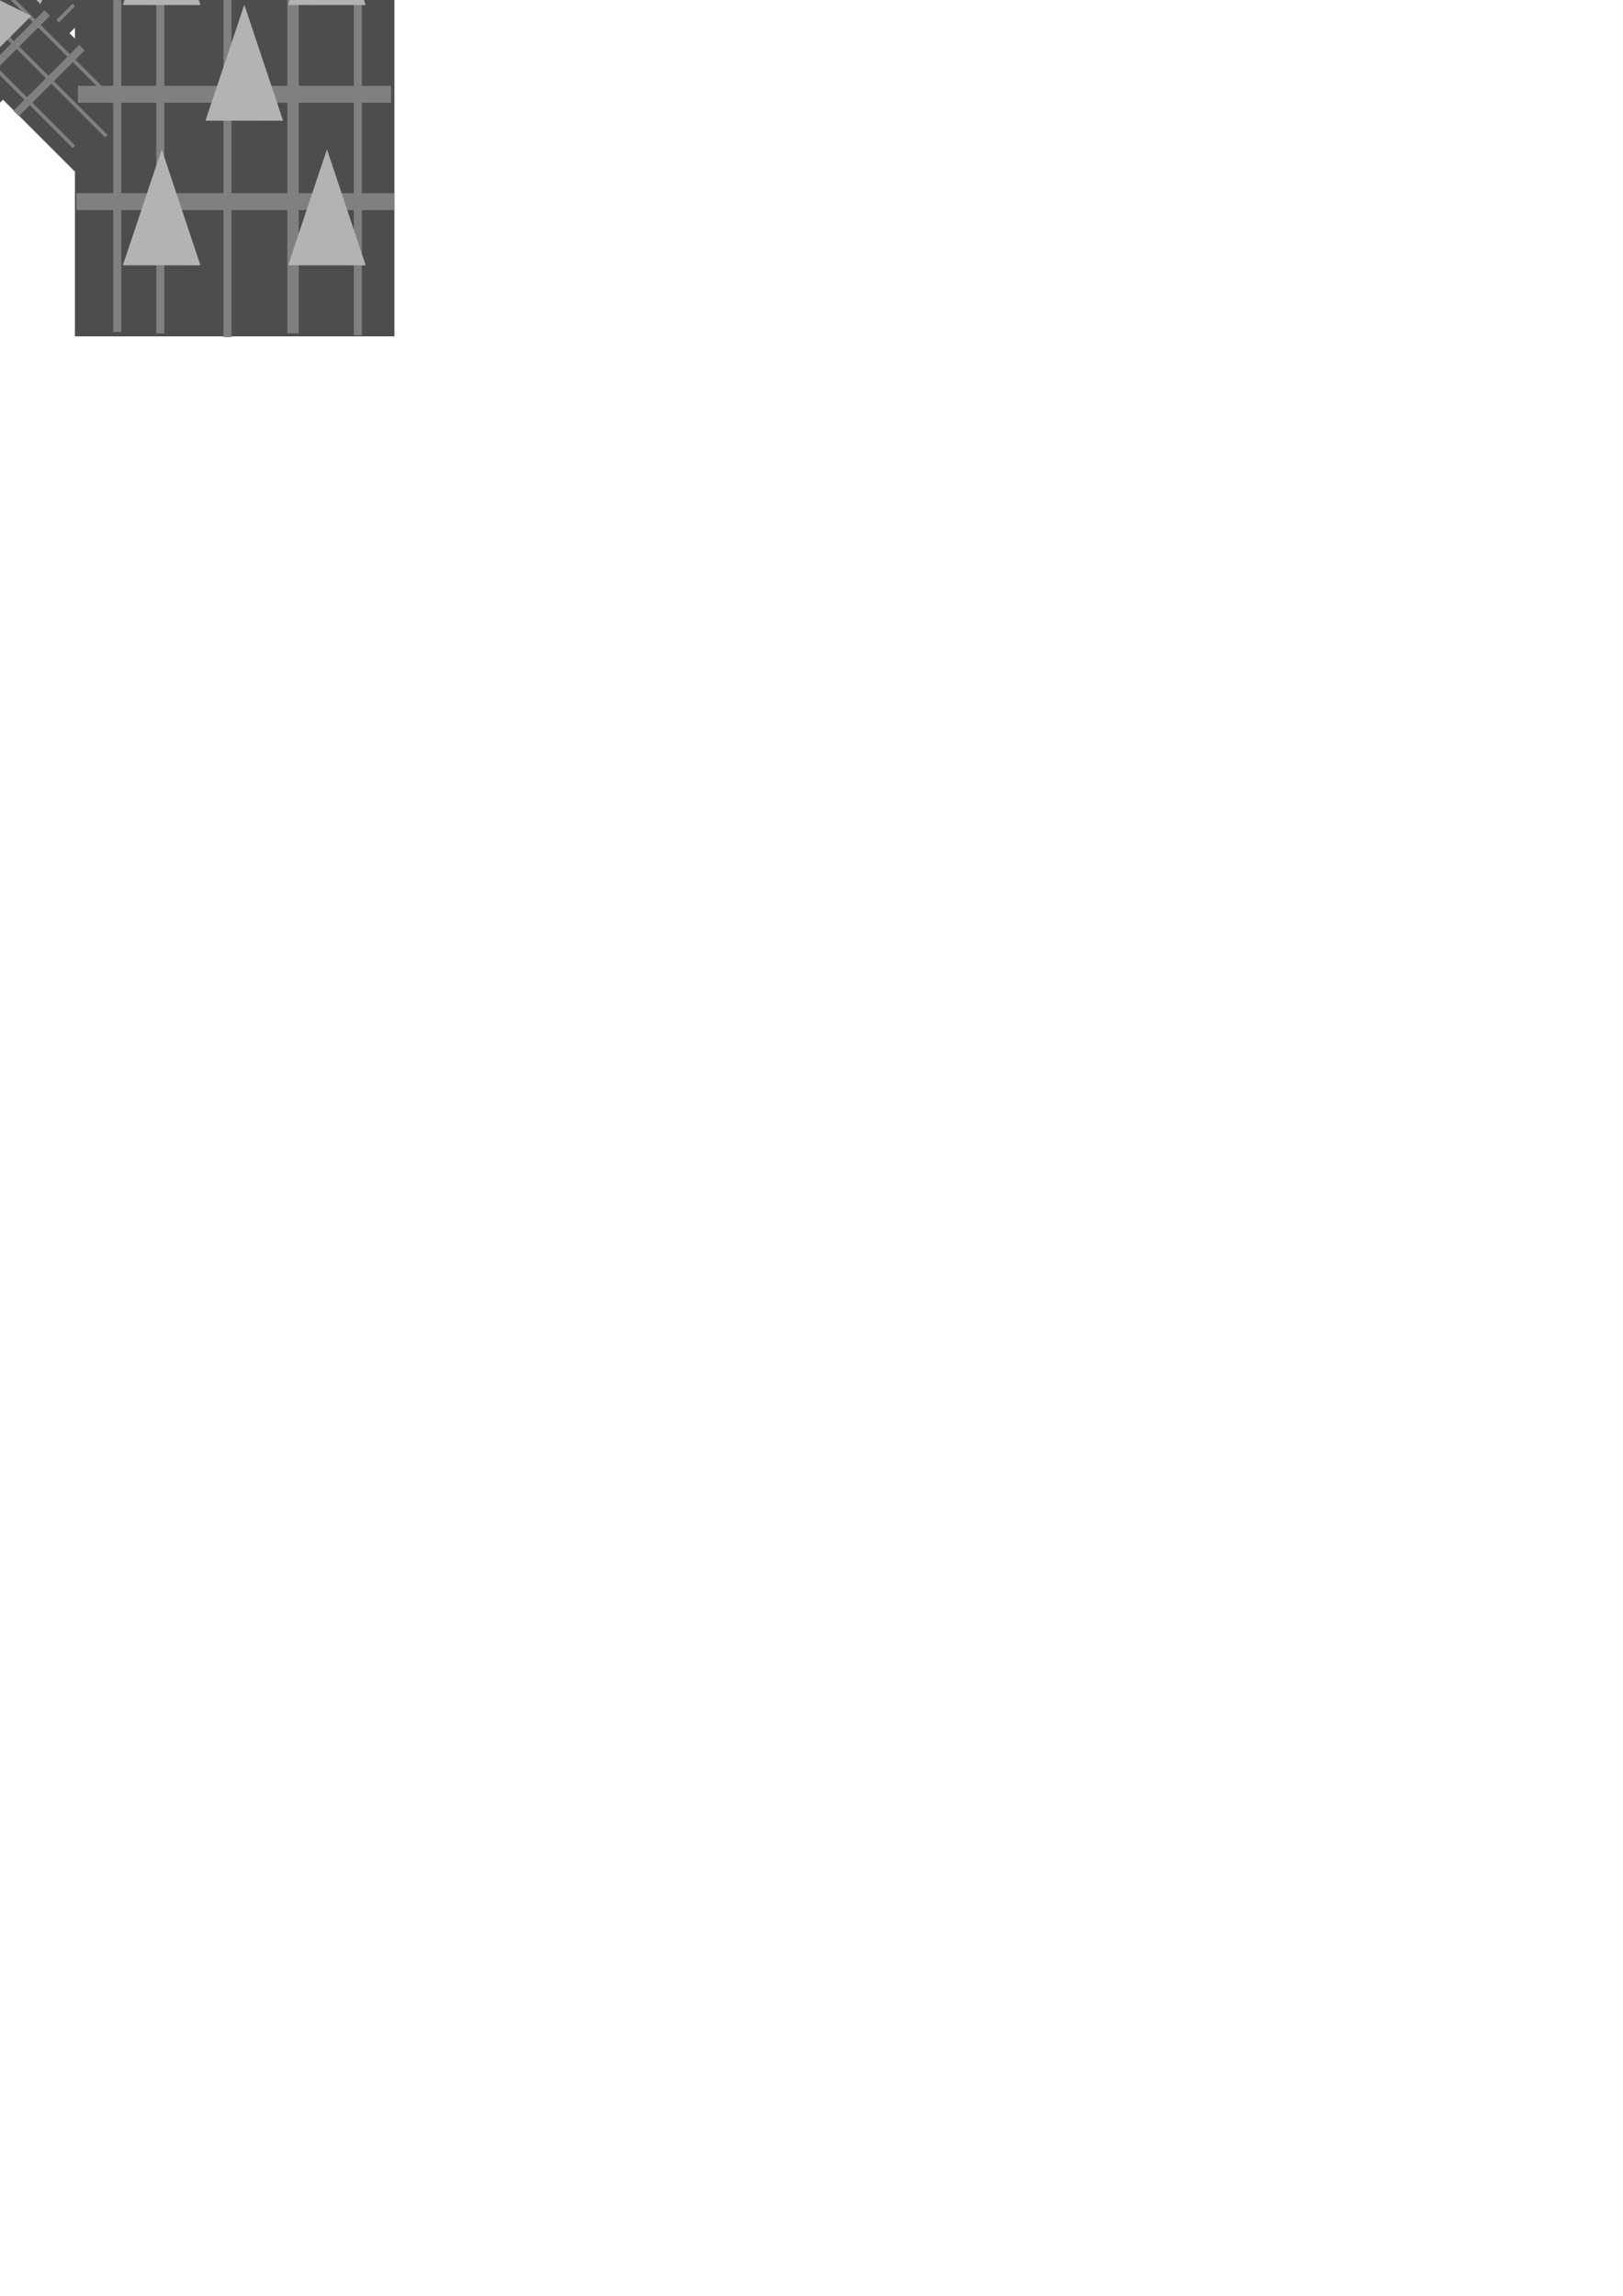 <?xml version="1.0" encoding="UTF-8" standalone="no"?>
<!-- Created with Inkscape (http://www.inkscape.org/) -->

<svg
   xmlns:dc="http://purl.org/dc/elements/1.1/"
   xmlns:cc="http://creativecommons.org/ns#"
   xmlns:rdf="http://www.w3.org/1999/02/22-rdf-syntax-ns#"
   xmlns:svg="http://www.w3.org/2000/svg"
   xmlns="http://www.w3.org/2000/svg"
   xmlns:sodipodi="http://sodipodi.sourceforge.net/DTD/sodipodi-0.dtd"
   xmlns:inkscape="http://www.inkscape.org/namespaces/inkscape"
   width="210mm"
   height="297mm"
   viewBox="0 0 744.094 1052.362"
   id="svg4300"
   version="1.1"
   inkscape:version="0.92.2 (5c3e80d, 2017-08-06)"
   sodipodi:docname="mordekaiser gauntlet.svg">
  <defs
     id="defs4302" />
  <sodipodi:namedview
     id="base"
     pagecolor="#ffffff"
     bordercolor="#666666"
     borderopacity="1.0"
     inkscape:pageopacity="0.0"
     inkscape:pageshadow="2"
     inkscape:zoom="0.98994949"
     inkscape:cx="-15.497792"
     inkscape:cy="1166.7449"
     inkscape:document-units="px"
     inkscape:current-layer="layer1"
     showgrid="false"
     inkscape:window-width="1366"
     inkscape:window-height="705"
     inkscape:window-x="-8"
     inkscape:window-y="-8"
     inkscape:window-maximized="1"
     inkscape:snap-global="false" />
  <g
     inkscape:label="Layer 1"
     inkscape:groupmode="layer"
     id="layer1">
    <rect
       style="opacity:1;fill:#4d4d4d;fill-opacity:1;stroke:none;stroke-width:0;stroke-linecap:round;stroke-miterlimit:4;stroke-dasharray:none;stroke-dashoffset:0;stroke-opacity:1"
       id="rect3345"
       width="30.038"
       height="125.1"
       x="-65.455"
       y="-156.604" />
    <rect
       y="-131.264"
       x="-177.749"
       height="103.335"
       width="30.038"
       id="rect3388"
       style="opacity:1;fill:#4d4d4d;fill-opacity:1;stroke:none;stroke-width:0;stroke-linecap:round;stroke-miterlimit:4;stroke-dasharray:none;stroke-dashoffset:0;stroke-opacity:1" />
    <rect
       style="opacity:1;fill:#4d4d4d;fill-opacity:1;stroke:none;stroke-width:0;stroke-linecap:round;stroke-miterlimit:4;stroke-dasharray:none;stroke-dashoffset:0;stroke-opacity:1"
       id="rect3404"
       width="30.038"
       height="116.55"
       x="-139.669"
       y="-152.295" />
    <rect
       y="-154.631"
       x="-104.15"
       height="123.546"
       width="30.038"
       id="rect3420"
       style="opacity:1;fill:#4d4d4d;fill-opacity:1;stroke:none;stroke-width:0;stroke-linecap:round;stroke-miterlimit:4;stroke-dasharray:none;stroke-dashoffset:0;stroke-opacity:1" />
    <rect
       y="-25.572"
       x="-9.847"
       height="103.335"
       width="43.124"
       id="rect3447"
       style="opacity:1;fill:#4d4d4d;fill-opacity:1;stroke:none;stroke-width:0;stroke-linecap:round;stroke-miterlimit:4;stroke-dasharray:none;stroke-dashoffset:0;stroke-opacity:1"
       transform="rotate(45)" />
    <rect
       style="opacity:1;fill:#4d4d4d;fill-opacity:1;stroke:none;stroke-width:0;stroke-linecap:round;stroke-miterlimit:4;stroke-dasharray:none;stroke-dashoffset:0;stroke-opacity:1"
       id="rect3542"
       width="146.472"
       height="192.776"
       x="-178.103"
       y="-38.602" />
    <g
       id="g241"
       style="fill:#808080"
       transform="translate(4.735,10.417)">
      <rect
         style="opacity:1;fill:#808080;fill-opacity:1;stroke:none;stroke-width:0;stroke-linecap:round;stroke-miterlimit:4;stroke-dasharray:none;stroke-dashoffset:0;stroke-opacity:1"
         id="rect3346-2"
         width="1.166"
         height="111.34"
         x="-65.555"
         y="-163.309" />
      <rect
         y="-164.197"
         x="-55.84"
         height="120.969"
         width="1.166"
         id="rect3348-2"
         style="opacity:1;fill:#808080;fill-opacity:1;stroke:none;stroke-width:0;stroke-linecap:round;stroke-miterlimit:4;stroke-dasharray:none;stroke-dashoffset:0;stroke-opacity:1" />
      <rect
         style="opacity:1;fill:#808080;fill-opacity:1;stroke:none;stroke-width:0;stroke-linecap:round;stroke-miterlimit:4;stroke-dasharray:none;stroke-dashoffset:0;stroke-opacity:1"
         id="rect3350-2"
         width="1.166"
         height="111.34"
         x="-46.125"
         y="-163.076" />
      <rect
         transform="rotate(90)"
         style="opacity:1;fill:#808080;fill-opacity:1;stroke:none;stroke-width:0;stroke-linecap:round;stroke-miterlimit:4;stroke-dasharray:none;stroke-dashoffset:0;stroke-opacity:1"
         id="rect3354-9"
         width="4.274"
         height="29.452"
         x="-146.801"
         y="39.855" />
      <rect
         y="39.999"
         x="-116.882"
         height="29.708"
         width="4.274"
         id="rect3356-2"
         style="opacity:1;fill:#808080;fill-opacity:1;stroke:none;stroke-width:0;stroke-linecap:round;stroke-miterlimit:4;stroke-dasharray:none;stroke-dashoffset:0;stroke-opacity:1"
         transform="rotate(90)" />
      <rect
         transform="rotate(90)"
         style="opacity:1;fill:#808080;fill-opacity:1;stroke:none;stroke-width:0;stroke-linecap:round;stroke-miterlimit:4;stroke-dasharray:none;stroke-dashoffset:0;stroke-opacity:1"
         id="rect4162-4"
         width="4.274"
         height="29.708"
         x="-89.681"
         y="39.999" />
      <rect
         y="-138.615"
         x="-177.849"
         height="91.969"
         width="1.166"
         id="rect3390"
         style="opacity:1;fill:#808080;fill-opacity:1;stroke:none;stroke-width:0;stroke-linecap:round;stroke-miterlimit:4;stroke-dasharray:none;stroke-dashoffset:0;stroke-opacity:1" />
      <rect
         style="opacity:1;fill:#808080;fill-opacity:1;stroke:none;stroke-width:0;stroke-linecap:round;stroke-miterlimit:4;stroke-dasharray:none;stroke-dashoffset:0;stroke-opacity:1"
         id="rect3392"
         width="1.166"
         height="99.923"
         x="-168.134"
         y="-139.348" />
      <rect
         y="-138.422"
         x="-158.419"
         height="91.969"
         width="1.166"
         id="rect3394"
         style="opacity:1;fill:#808080;fill-opacity:1;stroke:none;stroke-width:0;stroke-linecap:round;stroke-miterlimit:4;stroke-dasharray:none;stroke-dashoffset:0;stroke-opacity:1" />
      <rect
         y="152.149"
         x="-124.979"
         height="29.452"
         width="3.531"
         id="rect3396"
         style="opacity:1;fill:#808080;fill-opacity:1;stroke:none;stroke-width:0;stroke-linecap:round;stroke-miterlimit:4;stroke-dasharray:none;stroke-dashoffset:0;stroke-opacity:1"
         transform="rotate(90)" />
      <rect
         transform="rotate(90)"
         style="opacity:1;fill:#808080;fill-opacity:1;stroke:none;stroke-width:0;stroke-linecap:round;stroke-miterlimit:4;stroke-dasharray:none;stroke-dashoffset:0;stroke-opacity:1"
         id="rect3398"
         width="3.531"
         height="29.708"
         x="-100.265"
         y="152.294" />
      <rect
         y="152.294"
         x="-77.797"
         height="29.708"
         width="3.531"
         id="rect3400"
         style="opacity:1;fill:#808080;fill-opacity:1;stroke:none;stroke-width:0;stroke-linecap:round;stroke-miterlimit:4;stroke-dasharray:none;stroke-dashoffset:0;stroke-opacity:1"
         transform="rotate(90)" />
      <rect
         style="opacity:1;fill:#808080;fill-opacity:1;stroke:none;stroke-width:0;stroke-linecap:round;stroke-miterlimit:4;stroke-dasharray:none;stroke-dashoffset:0;stroke-opacity:1"
         id="rect3406"
         width="1.166"
         height="103.73"
         x="-139.769"
         y="-159.254" />
      <rect
         y="-160.081"
         x="-130.054"
         height="112.701"
         width="1.166"
         id="rect3408"
         style="opacity:1;fill:#808080;fill-opacity:1;stroke:none;stroke-width:0;stroke-linecap:round;stroke-miterlimit:4;stroke-dasharray:none;stroke-dashoffset:0;stroke-opacity:1" />
      <rect
         style="opacity:1;fill:#808080;fill-opacity:1;stroke:none;stroke-width:0;stroke-linecap:round;stroke-miterlimit:4;stroke-dasharray:none;stroke-dashoffset:0;stroke-opacity:1"
         id="rect3410"
         width="1.166"
         height="103.73"
         x="-120.339"
         y="-159.037" />
      <rect
         transform="rotate(90)"
         style="opacity:1;fill:#808080;fill-opacity:1;stroke:none;stroke-width:0;stroke-linecap:round;stroke-miterlimit:4;stroke-dasharray:none;stroke-dashoffset:0;stroke-opacity:1"
         id="rect3412"
         width="3.982"
         height="29.452"
         x="-143.874"
         y="114.069" />
      <rect
         y="114.213"
         x="-116"
         height="29.708"
         width="3.982"
         id="rect3414"
         style="opacity:1;fill:#808080;fill-opacity:1;stroke:none;stroke-width:0;stroke-linecap:round;stroke-miterlimit:4;stroke-dasharray:none;stroke-dashoffset:0;stroke-opacity:1"
         transform="rotate(90)" />
      <rect
         transform="rotate(90)"
         style="opacity:1;fill:#808080;fill-opacity:1;stroke:none;stroke-width:0;stroke-linecap:round;stroke-miterlimit:4;stroke-dasharray:none;stroke-dashoffset:0;stroke-opacity:1"
         id="rect3416"
         width="3.982"
         height="29.708"
         x="-90.659"
         y="114.213" />
      <rect
         y="-161.382"
         x="-104.25"
         height="109.956"
         width="1.166"
         id="rect3422"
         style="opacity:1;fill:#808080;fill-opacity:1;stroke:none;stroke-width:0;stroke-linecap:round;stroke-miterlimit:4;stroke-dasharray:none;stroke-dashoffset:0;stroke-opacity:1" />
      <rect
         style="opacity:1;fill:#808080;fill-opacity:1;stroke:none;stroke-width:0;stroke-linecap:round;stroke-miterlimit:4;stroke-dasharray:none;stroke-dashoffset:0;stroke-opacity:1"
         id="rect3424"
         width="1.166"
         height="119.466"
         x="-94.535"
         y="-162.259" />
      <rect
         y="-161.152"
         x="-84.82"
         height="109.956"
         width="1.166"
         id="rect3426"
         style="opacity:1;fill:#808080;fill-opacity:1;stroke:none;stroke-width:0;stroke-linecap:round;stroke-miterlimit:4;stroke-dasharray:none;stroke-dashoffset:0;stroke-opacity:1" />
      <rect
         y="78.55"
         x="-145.079"
         height="29.452"
         width="4.221"
         id="rect3428"
         style="opacity:1;fill:#808080;fill-opacity:1;stroke:none;stroke-width:0;stroke-linecap:round;stroke-miterlimit:4;stroke-dasharray:none;stroke-dashoffset:0;stroke-opacity:1"
         transform="rotate(90)" />
      <rect
         transform="rotate(90)"
         style="opacity:1;fill:#808080;fill-opacity:1;stroke:none;stroke-width:0;stroke-linecap:round;stroke-miterlimit:4;stroke-dasharray:none;stroke-dashoffset:0;stroke-opacity:1"
         id="rect3430"
         width="4.221"
         height="29.708"
         x="-115.532"
         y="78.694" />
      <rect
         y="78.694"
         x="-88.669"
         height="29.708"
         width="4.221"
         id="rect3432"
         style="opacity:1;fill:#808080;fill-opacity:1;stroke:none;stroke-width:0;stroke-linecap:round;stroke-miterlimit:4;stroke-dasharray:none;stroke-dashoffset:0;stroke-opacity:1"
         transform="rotate(90)" />
      <rect
         transform="rotate(45)"
         y="-26.523"
         x="-13.907"
         height="91.969"
         width="1.674"
         id="rect3449"
         style="opacity:1;fill:#808080;fill-opacity:1;stroke:none;stroke-width:0;stroke-linecap:round;stroke-miterlimit:4;stroke-dasharray:none;stroke-dashoffset:0;stroke-opacity:1" />
      <rect
         transform="rotate(45)"
         style="opacity:1;fill:#808080;fill-opacity:1;stroke:none;stroke-width:0;stroke-linecap:round;stroke-miterlimit:4;stroke-dasharray:none;stroke-dashoffset:0;stroke-opacity:1"
         id="rect3451"
         width="1.674"
         height="99.923"
         x="0.04"
         y="-27.257" />
      <rect
         transform="rotate(45)"
         y="-26.331"
         x="13.987"
         height="91.969"
         width="1.674"
         id="rect3453"
         style="opacity:1;fill:#808080;fill-opacity:1;stroke:none;stroke-width:0;stroke-linecap:round;stroke-miterlimit:4;stroke-dasharray:none;stroke-dashoffset:0;stroke-opacity:1" />
      <rect
         y="-22.988"
         x="-12.887"
         height="42.282"
         width="3.531"
         id="rect3455"
         style="opacity:1;fill:#808080;fill-opacity:1;stroke:none;stroke-width:0;stroke-linecap:round;stroke-miterlimit:4;stroke-dasharray:none;stroke-dashoffset:0;stroke-opacity:1"
         transform="rotate(135)" />
      <rect
         transform="rotate(135)"
         style="opacity:1;fill:#808080;fill-opacity:1;stroke:none;stroke-width:0;stroke-linecap:round;stroke-miterlimit:4;stroke-dasharray:none;stroke-dashoffset:0;stroke-opacity:1"
         id="rect3457"
         width="3.531"
         height="42.65"
         x="11.826"
         y="-22.781" />
      <rect
         y="-22.781"
         x="34.294"
         height="42.65"
         width="3.531"
         id="rect3459"
         style="opacity:1;fill:#808080;fill-opacity:1;stroke:none;stroke-width:0;stroke-linecap:round;stroke-miterlimit:4;stroke-dasharray:none;stroke-dashoffset:0;stroke-opacity:1"
         transform="rotate(135)" />
      <rect
         y="-45.934"
         x="-167.926"
         height="189.243"
         width="3.697"
         id="rect3544"
         style="opacity:1;fill:#808080;fill-opacity:1;stroke:none;stroke-width:0;stroke-linecap:round;stroke-miterlimit:4;stroke-dasharray:none;stroke-dashoffset:0;stroke-opacity:1" />
      <rect
         style="opacity:1;fill:#808080;fill-opacity:1;stroke:none;stroke-width:0;stroke-linecap:round;stroke-miterlimit:4;stroke-dasharray:none;stroke-dashoffset:0;stroke-opacity:1"
         id="rect3546"
         width="5.212"
         height="191.352"
         x="-138.967"
         y="-48.994" />
      <rect
         y="-49.085"
         x="-108.159"
         height="193.226"
         width="3.697"
         id="rect3548"
         style="opacity:1;fill:#808080;fill-opacity:1;stroke:none;stroke-width:0;stroke-linecap:round;stroke-miterlimit:4;stroke-dasharray:none;stroke-dashoffset:0;stroke-opacity:1" />
      <rect
         style="opacity:1;fill:#808080;fill-opacity:1;stroke:none;stroke-width:0;stroke-linecap:round;stroke-miterlimit:4;stroke-dasharray:none;stroke-dashoffset:0;stroke-opacity:1"
         id="rect3550"
         width="3.697"
         height="191.018"
         x="-77.351"
         y="-48.572" />
      <rect
         y="-46.471"
         x="-57.634"
         height="188.245"
         width="3.697"
         id="rect3552"
         style="opacity:1;fill:#808080;fill-opacity:1;stroke:none;stroke-width:0;stroke-linecap:round;stroke-miterlimit:4;stroke-dasharray:none;stroke-dashoffset:0;stroke-opacity:1" />
      <rect
         transform="rotate(90)"
         style="opacity:1;fill:#808080;fill-opacity:1;stroke:none;stroke-width:0;stroke-linecap:round;stroke-miterlimit:4;stroke-dasharray:none;stroke-dashoffset:0;stroke-opacity:1"
         id="rect3554"
         width="7.732"
         height="142.223"
         x="-25.19"
         y="40.191" />
      <rect
         y="37.743"
         x="28.936"
         height="143.6"
         width="7.732"
         id="rect3556"
         style="opacity:1;fill:#808080;fill-opacity:1;stroke:none;stroke-width:0;stroke-linecap:round;stroke-miterlimit:4;stroke-dasharray:none;stroke-dashoffset:0;stroke-opacity:1"
         transform="rotate(90)" />
      <rect
         transform="rotate(90)"
         style="opacity:1;fill:#808080;fill-opacity:1;stroke:none;stroke-width:0;stroke-linecap:round;stroke-miterlimit:4;stroke-dasharray:none;stroke-dashoffset:0;stroke-opacity:1"
         id="rect3558"
         width="7.732"
         height="145.605"
         x="78.144"
         y="37.075" />
    </g>
    <path
       sodipodi:type="star"
       style="fill:#b3b3b3;stroke-width:0.938"
       id="path3889"
       sodipodi:sides="3"
       sodipodi:cx="-345.66159"
       sodipodi:cy="-67.013092"
       sodipodi:r1="46.788822"
       sodipodi:r2="23.394411"
       sodipodi:arg1="1.0471976"
       sodipodi:arg2="2.0943952"
       inkscape:flatsided="false"
       inkscape:rounded="0"
       inkscape:randomized="0"
       d="m -322.267,-26.493 -35.092,-20.26 -35.092,-20.26 35.092,-20.26 35.092,-20.26 0,40.52 z"
       inkscape:transform-center-x="-4.3627015"
       inkscape:transform-center-y="-15.844611"
       transform="matrix(0.38,-0.379,0.22,0.656,-1.066,16.85)" />
    <path
       transform="matrix(0.38,-0.379,0.22,0.656,74.695,16.85)"
       inkscape:transform-center-y="-15.844611"
       inkscape:transform-center-x="-4.3627015"
       d="m -322.267,-26.493 -35.092,-20.26 -35.092,-20.26 35.092,-20.26 35.092,-20.26 0,40.52 z"
       inkscape:randomized="0"
       inkscape:rounded="0"
       inkscape:flatsided="false"
       sodipodi:arg2="2.0943952"
       sodipodi:arg1="1.0471976"
       sodipodi:r2="23.394411"
       sodipodi:r1="46.788822"
       sodipodi:cy="-67.013092"
       sodipodi:cx="-345.66159"
       sodipodi:sides="3"
       id="path3891"
       style="fill:#b3b3b3;stroke-width:0.938"
       sodipodi:type="star" />
    <path
       sodipodi:type="star"
       style="fill:#b3b3b3;stroke-width:0.938"
       id="path3893"
       sodipodi:sides="3"
       sodipodi:cx="-345.66159"
       sodipodi:cy="-67.013092"
       sodipodi:r1="46.788822"
       sodipodi:r2="23.394411"
       sodipodi:arg1="1.0471976"
       sodipodi:arg2="2.0943952"
       inkscape:flatsided="false"
       inkscape:rounded="0"
       inkscape:randomized="0"
       d="m -322.267,-26.493 -35.092,-20.26 -35.092,-20.26 35.092,-20.26 35.092,-20.26 0,40.52 z"
       inkscape:transform-center-x="-4.3627015"
       inkscape:transform-center-y="-15.844611"
       transform="matrix(0.38,-0.379,0.22,0.656,36.815,-49.441)" />
    <path
       transform="matrix(0.38,-0.379,0.22,0.656,-1.066,-102.474)"
       inkscape:transform-center-y="-15.844611"
       inkscape:transform-center-x="-4.3627015"
       d="m -322.267,-26.493 -35.092,-20.26 -35.092,-20.26 35.092,-20.26 35.092,-20.26 0,40.52 z"
       inkscape:randomized="0"
       inkscape:rounded="0"
       inkscape:flatsided="false"
       sodipodi:arg2="2.0943952"
       sodipodi:arg1="1.0471976"
       sodipodi:r2="23.394411"
       sodipodi:r1="46.788822"
       sodipodi:cy="-67.013092"
       sodipodi:cx="-345.66159"
       sodipodi:sides="3"
       id="path3897"
       style="fill:#b3b3b3;stroke-width:0.938"
       sodipodi:type="star" />
    <path
       sodipodi:type="star"
       style="fill:#b3b3b3;stroke-width:0.938"
       id="path3899"
       sodipodi:sides="3"
       sodipodi:cx="-345.66159"
       sodipodi:cy="-67.013092"
       sodipodi:r1="46.788822"
       sodipodi:r2="23.394411"
       sodipodi:arg1="1.0471976"
       sodipodi:arg2="2.0943952"
       inkscape:flatsided="false"
       inkscape:rounded="0"
       inkscape:randomized="0"
       d="m -322.267,-26.493 -35.092,-20.26 -35.092,-20.26 35.092,-20.26 35.092,-20.26 0,40.52 z"
       inkscape:transform-center-x="-4.3627015"
       inkscape:transform-center-y="-15.844611"
       transform="matrix(0.38,-0.379,0.22,0.656,74.695,-102.474)" />
    <path
       sodipodi:type="star"
       style="fill:#b3b3b3;stroke-width:0.938"
       id="path3901"
       sodipodi:sides="3"
       sodipodi:cx="-345.66159"
       sodipodi:cy="-67.013092"
       sodipodi:r1="46.788822"
       sodipodi:r2="23.394411"
       sodipodi:arg1="1.0471976"
       sodipodi:arg2="2.0943952"
       inkscape:flatsided="false"
       inkscape:rounded="0"
       inkscape:randomized="0"
       d="m -322.267,-26.493 -35.092,-20.26 -35.092,-20.26 35.092,-20.26 35.092,-20.26 0,40.52 z"
       inkscape:transform-center-x="-2.388868"
       inkscape:transform-center-y="-8.6759716"
       transform="matrix(0.208,-0.208,0.12,0.359,-82.817,-150.735)" />
    <path
       transform="matrix(0.208,-0.208,0.12,0.359,-44.936,-163.046)"
       inkscape:transform-center-y="-8.6759716"
       inkscape:transform-center-x="-2.388868"
       d="m -322.267,-26.493 -35.092,-20.26 -35.092,-20.26 35.092,-20.26 35.092,-20.26 0,40.52 z"
       inkscape:randomized="0"
       inkscape:rounded="0"
       inkscape:flatsided="false"
       sodipodi:arg2="2.0943952"
       sodipodi:arg1="1.0471976"
       sodipodi:r2="23.394411"
       sodipodi:r1="46.788822"
       sodipodi:cy="-67.013092"
       sodipodi:cx="-345.66159"
       sodipodi:sides="3"
       id="path3903"
       style="fill:#b3b3b3;stroke-width:0.938"
       sodipodi:type="star" />
    <path
       sodipodi:type="star"
       style="fill:#b3b3b3;stroke-width:0.938"
       id="path3905"
       sodipodi:sides="3"
       sodipodi:cx="-345.66159"
       sodipodi:cy="-67.013092"
       sodipodi:r1="46.788822"
       sodipodi:r2="23.394411"
       sodipodi:arg1="1.0471976"
       sodipodi:arg2="2.0943952"
       inkscape:flatsided="false"
       inkscape:rounded="0"
       inkscape:randomized="0"
       d="m -322.267,-26.493 -35.092,-20.26 -35.092,-20.26 35.092,-20.26 35.092,-20.26 0,40.52 z"
       inkscape:transform-center-x="-2.388868"
       inkscape:transform-center-y="-8.6759716"
       transform="matrix(0.208,-0.208,0.12,0.359,-8.949,-167.781)" />
    <path
       transform="matrix(0.208,-0.208,0.12,0.359,30.825,-163.046)"
       inkscape:transform-center-y="-8.6759716"
       inkscape:transform-center-x="-2.388868"
       d="m -322.267,-26.493 -35.092,-20.26 -35.092,-20.26 35.092,-20.26 35.092,-20.26 0,40.52 z"
       inkscape:randomized="0"
       inkscape:rounded="0"
       inkscape:flatsided="false"
       sodipodi:arg2="2.0943952"
       sodipodi:arg1="1.0471976"
       sodipodi:r2="23.394411"
       sodipodi:r1="46.788822"
       sodipodi:cy="-67.013092"
       sodipodi:cx="-345.66159"
       sodipodi:sides="3"
       id="path3907"
       style="fill:#b3b3b3;stroke-width:0.938"
       sodipodi:type="star" />
    <path
       sodipodi:type="star"
       style="fill:#b3b3b3;stroke-width:0.938"
       id="path3909"
       sodipodi:sides="3"
       sodipodi:cx="-345.66159"
       sodipodi:cy="-67.013092"
       sodipodi:r1="46.788822"
       sodipodi:r2="23.394411"
       sodipodi:arg1="1.0471976"
       sodipodi:arg2="2.0943952"
       inkscape:flatsided="false"
       inkscape:rounded="0"
       inkscape:randomized="0"
       d="m -322.267,-26.493 -35.092,-20.26 -35.092,-20.26 35.092,-20.26 35.092,-20.26 0,40.52 z"
       inkscape:transform-center-x="-5.8035611"
       inkscape:transform-center-y="-1.3267919"
       transform="matrix(0.39,6.6135697e-4,-0.224,0.449,126.439,37.672)" />
    <rect
       y="-156.604"
       x="-68.176"
       height="125.1"
       width="30.038"
       id="rect3911"
       style="opacity:1;fill:#4d4d4d;fill-opacity:1;stroke:none;stroke-width:0;stroke-linecap:round;stroke-miterlimit:4;stroke-dasharray:none;stroke-dashoffset:0;stroke-opacity:1"
       transform="scale(-1,1)" />
    <rect
       style="opacity:1;fill:#4d4d4d;fill-opacity:1;stroke:none;stroke-width:0;stroke-linecap:round;stroke-miterlimit:4;stroke-dasharray:none;stroke-dashoffset:0;stroke-opacity:1"
       id="rect3913"
       width="30.038"
       height="103.335"
       x="-180.47"
       y="-131.264"
       transform="scale(-1,1)" />
    <rect
       y="-152.295"
       x="-142.39"
       height="116.55"
       width="30.038"
       id="rect3915"
       style="opacity:1;fill:#4d4d4d;fill-opacity:1;stroke:none;stroke-width:0;stroke-linecap:round;stroke-miterlimit:4;stroke-dasharray:none;stroke-dashoffset:0;stroke-opacity:1"
       transform="scale(-1,1)" />
    <rect
       style="opacity:1;fill:#4d4d4d;fill-opacity:1;stroke:none;stroke-width:0;stroke-linecap:round;stroke-miterlimit:4;stroke-dasharray:none;stroke-dashoffset:0;stroke-opacity:1"
       id="rect3917"
       width="30.038"
       height="123.546"
       x="-106.871"
       y="-154.631"
       transform="scale(-1,1)" />
    <rect
       transform="matrix(-0.707,0.707,0.707,0.707,0,0)"
       style="opacity:1;fill:#4d4d4d;fill-opacity:1;stroke:none;stroke-width:0;stroke-linecap:round;stroke-miterlimit:4;stroke-dasharray:none;stroke-dashoffset:0;stroke-opacity:1"
       id="rect3919"
       width="43.124"
       height="103.335"
       x="-11.771"
       y="-23.648" />
    <rect
       y="-38.602"
       x="-180.824"
       height="192.776"
       width="146.472"
       id="rect3921"
       style="opacity:1;fill:#4d4d4d;fill-opacity:1;stroke:none;stroke-width:0;stroke-linecap:round;stroke-miterlimit:4;stroke-dasharray:none;stroke-dashoffset:0;stroke-opacity:1"
       transform="scale(-1,1)" />
    <g
       transform="matrix(-1,0,0,1,-2.014,10.417)"
       style="fill:#808080"
       id="g3999">
      <rect
         y="-163.309"
         x="-65.555"
         height="111.34"
         width="1.166"
         id="rect3923"
         style="opacity:1;fill:#808080;fill-opacity:1;stroke:none;stroke-width:0;stroke-linecap:round;stroke-miterlimit:4;stroke-dasharray:none;stroke-dashoffset:0;stroke-opacity:1" />
      <rect
         style="opacity:1;fill:#808080;fill-opacity:1;stroke:none;stroke-width:0;stroke-linecap:round;stroke-miterlimit:4;stroke-dasharray:none;stroke-dashoffset:0;stroke-opacity:1"
         id="rect3925"
         width="1.166"
         height="120.969"
         x="-55.84"
         y="-164.197" />
      <rect
         y="-163.076"
         x="-46.125"
         height="111.34"
         width="1.166"
         id="rect3927"
         style="opacity:1;fill:#808080;fill-opacity:1;stroke:none;stroke-width:0;stroke-linecap:round;stroke-miterlimit:4;stroke-dasharray:none;stroke-dashoffset:0;stroke-opacity:1" />
      <rect
         y="39.855"
         x="-146.801"
         height="29.452"
         width="4.274"
         id="rect3929"
         style="opacity:1;fill:#808080;fill-opacity:1;stroke:none;stroke-width:0;stroke-linecap:round;stroke-miterlimit:4;stroke-dasharray:none;stroke-dashoffset:0;stroke-opacity:1"
         transform="rotate(90)" />
      <rect
         transform="rotate(90)"
         style="opacity:1;fill:#808080;fill-opacity:1;stroke:none;stroke-width:0;stroke-linecap:round;stroke-miterlimit:4;stroke-dasharray:none;stroke-dashoffset:0;stroke-opacity:1"
         id="rect3931"
         width="4.274"
         height="29.708"
         x="-116.882"
         y="39.999" />
      <rect
         y="39.999"
         x="-89.681"
         height="29.708"
         width="4.274"
         id="rect3933"
         style="opacity:1;fill:#808080;fill-opacity:1;stroke:none;stroke-width:0;stroke-linecap:round;stroke-miterlimit:4;stroke-dasharray:none;stroke-dashoffset:0;stroke-opacity:1"
         transform="rotate(90)" />
      <rect
         style="opacity:1;fill:#808080;fill-opacity:1;stroke:none;stroke-width:0;stroke-linecap:round;stroke-miterlimit:4;stroke-dasharray:none;stroke-dashoffset:0;stroke-opacity:1"
         id="rect3935"
         width="1.166"
         height="91.969"
         x="-177.849"
         y="-138.615" />
      <rect
         y="-139.348"
         x="-168.134"
         height="99.923"
         width="1.166"
         id="rect3937"
         style="opacity:1;fill:#808080;fill-opacity:1;stroke:none;stroke-width:0;stroke-linecap:round;stroke-miterlimit:4;stroke-dasharray:none;stroke-dashoffset:0;stroke-opacity:1" />
      <rect
         style="opacity:1;fill:#808080;fill-opacity:1;stroke:none;stroke-width:0;stroke-linecap:round;stroke-miterlimit:4;stroke-dasharray:none;stroke-dashoffset:0;stroke-opacity:1"
         id="rect3939"
         width="1.166"
         height="91.969"
         x="-158.419"
         y="-138.422" />
      <rect
         transform="rotate(90)"
         style="opacity:1;fill:#808080;fill-opacity:1;stroke:none;stroke-width:0;stroke-linecap:round;stroke-miterlimit:4;stroke-dasharray:none;stroke-dashoffset:0;stroke-opacity:1"
         id="rect3941"
         width="3.531"
         height="29.452"
         x="-124.979"
         y="152.149" />
      <rect
         y="152.294"
         x="-100.265"
         height="29.708"
         width="3.531"
         id="rect3943"
         style="opacity:1;fill:#808080;fill-opacity:1;stroke:none;stroke-width:0;stroke-linecap:round;stroke-miterlimit:4;stroke-dasharray:none;stroke-dashoffset:0;stroke-opacity:1"
         transform="rotate(90)" />
      <rect
         transform="rotate(90)"
         style="opacity:1;fill:#808080;fill-opacity:1;stroke:none;stroke-width:0;stroke-linecap:round;stroke-miterlimit:4;stroke-dasharray:none;stroke-dashoffset:0;stroke-opacity:1"
         id="rect3945"
         width="3.531"
         height="29.708"
         x="-77.797"
         y="152.294" />
      <rect
         y="-159.254"
         x="-139.769"
         height="103.73"
         width="1.166"
         id="rect3947"
         style="opacity:1;fill:#808080;fill-opacity:1;stroke:none;stroke-width:0;stroke-linecap:round;stroke-miterlimit:4;stroke-dasharray:none;stroke-dashoffset:0;stroke-opacity:1" />
      <rect
         style="opacity:1;fill:#808080;fill-opacity:1;stroke:none;stroke-width:0;stroke-linecap:round;stroke-miterlimit:4;stroke-dasharray:none;stroke-dashoffset:0;stroke-opacity:1"
         id="rect3949"
         width="1.166"
         height="112.701"
         x="-130.054"
         y="-160.081" />
      <rect
         y="-159.037"
         x="-120.339"
         height="103.73"
         width="1.166"
         id="rect3951"
         style="opacity:1;fill:#808080;fill-opacity:1;stroke:none;stroke-width:0;stroke-linecap:round;stroke-miterlimit:4;stroke-dasharray:none;stroke-dashoffset:0;stroke-opacity:1" />
      <rect
         y="114.069"
         x="-143.874"
         height="29.452"
         width="3.982"
         id="rect3953"
         style="opacity:1;fill:#808080;fill-opacity:1;stroke:none;stroke-width:0;stroke-linecap:round;stroke-miterlimit:4;stroke-dasharray:none;stroke-dashoffset:0;stroke-opacity:1"
         transform="rotate(90)" />
      <rect
         transform="rotate(90)"
         style="opacity:1;fill:#808080;fill-opacity:1;stroke:none;stroke-width:0;stroke-linecap:round;stroke-miterlimit:4;stroke-dasharray:none;stroke-dashoffset:0;stroke-opacity:1"
         id="rect3955"
         width="3.982"
         height="29.708"
         x="-116"
         y="114.213" />
      <rect
         y="114.213"
         x="-90.659"
         height="29.708"
         width="3.982"
         id="rect3957"
         style="opacity:1;fill:#808080;fill-opacity:1;stroke:none;stroke-width:0;stroke-linecap:round;stroke-miterlimit:4;stroke-dasharray:none;stroke-dashoffset:0;stroke-opacity:1"
         transform="rotate(90)" />
      <rect
         style="opacity:1;fill:#808080;fill-opacity:1;stroke:none;stroke-width:0;stroke-linecap:round;stroke-miterlimit:4;stroke-dasharray:none;stroke-dashoffset:0;stroke-opacity:1"
         id="rect3959"
         width="1.166"
         height="109.956"
         x="-104.25"
         y="-161.382" />
      <rect
         y="-162.259"
         x="-94.535"
         height="119.466"
         width="1.166"
         id="rect3961"
         style="opacity:1;fill:#808080;fill-opacity:1;stroke:none;stroke-width:0;stroke-linecap:round;stroke-miterlimit:4;stroke-dasharray:none;stroke-dashoffset:0;stroke-opacity:1" />
      <rect
         style="opacity:1;fill:#808080;fill-opacity:1;stroke:none;stroke-width:0;stroke-linecap:round;stroke-miterlimit:4;stroke-dasharray:none;stroke-dashoffset:0;stroke-opacity:1"
         id="rect3963"
         width="1.166"
         height="109.956"
         x="-84.82"
         y="-161.152" />
      <rect
         transform="rotate(90)"
         style="opacity:1;fill:#808080;fill-opacity:1;stroke:none;stroke-width:0;stroke-linecap:round;stroke-miterlimit:4;stroke-dasharray:none;stroke-dashoffset:0;stroke-opacity:1"
         id="rect3965"
         width="4.221"
         height="29.452"
         x="-145.079"
         y="78.55" />
      <rect
         y="78.694"
         x="-115.532"
         height="29.708"
         width="4.221"
         id="rect3967"
         style="opacity:1;fill:#808080;fill-opacity:1;stroke:none;stroke-width:0;stroke-linecap:round;stroke-miterlimit:4;stroke-dasharray:none;stroke-dashoffset:0;stroke-opacity:1"
         transform="rotate(90)" />
      <rect
         transform="rotate(90)"
         style="opacity:1;fill:#808080;fill-opacity:1;stroke:none;stroke-width:0;stroke-linecap:round;stroke-miterlimit:4;stroke-dasharray:none;stroke-dashoffset:0;stroke-opacity:1"
         id="rect3969"
         width="4.221"
         height="29.708"
         x="-88.669"
         y="78.694" />
      <rect
         style="opacity:1;fill:#808080;fill-opacity:1;stroke:none;stroke-width:0;stroke-linecap:round;stroke-miterlimit:4;stroke-dasharray:none;stroke-dashoffset:0;stroke-opacity:1"
         id="rect3971"
         width="1.674"
         height="91.969"
         x="-13.907"
         y="-26.523"
         transform="rotate(45)" />
      <rect
         y="-27.257"
         x="0.04"
         height="99.923"
         width="1.674"
         id="rect3973"
         style="opacity:1;fill:#808080;fill-opacity:1;stroke:none;stroke-width:0;stroke-linecap:round;stroke-miterlimit:4;stroke-dasharray:none;stroke-dashoffset:0;stroke-opacity:1"
         transform="rotate(45)" />
      <rect
         style="opacity:1;fill:#808080;fill-opacity:1;stroke:none;stroke-width:0;stroke-linecap:round;stroke-miterlimit:4;stroke-dasharray:none;stroke-dashoffset:0;stroke-opacity:1"
         id="rect3975"
         width="1.674"
         height="91.969"
         x="13.987"
         y="-26.331"
         transform="rotate(45)" />
      <rect
         transform="rotate(135)"
         style="opacity:1;fill:#808080;fill-opacity:1;stroke:none;stroke-width:0;stroke-linecap:round;stroke-miterlimit:4;stroke-dasharray:none;stroke-dashoffset:0;stroke-opacity:1"
         id="rect3977"
         width="3.531"
         height="42.282"
         x="-12.887"
         y="-22.988" />
      <rect
         y="-22.781"
         x="11.826"
         height="42.65"
         width="3.531"
         id="rect3979"
         style="opacity:1;fill:#808080;fill-opacity:1;stroke:none;stroke-width:0;stroke-linecap:round;stroke-miterlimit:4;stroke-dasharray:none;stroke-dashoffset:0;stroke-opacity:1"
         transform="rotate(135)" />
      <rect
         transform="rotate(135)"
         style="opacity:1;fill:#808080;fill-opacity:1;stroke:none;stroke-width:0;stroke-linecap:round;stroke-miterlimit:4;stroke-dasharray:none;stroke-dashoffset:0;stroke-opacity:1"
         id="rect3981"
         width="3.531"
         height="42.65"
         x="34.294"
         y="-22.781" />
      <rect
         style="opacity:1;fill:#808080;fill-opacity:1;stroke:none;stroke-width:0;stroke-linecap:round;stroke-miterlimit:4;stroke-dasharray:none;stroke-dashoffset:0;stroke-opacity:1"
         id="rect3983"
         width="3.697"
         height="189.243"
         x="-167.926"
         y="-45.934" />
      <rect
         y="-48.994"
         x="-138.967"
         height="191.352"
         width="5.212"
         id="rect3985"
         style="opacity:1;fill:#808080;fill-opacity:1;stroke:none;stroke-width:0;stroke-linecap:round;stroke-miterlimit:4;stroke-dasharray:none;stroke-dashoffset:0;stroke-opacity:1" />
      <rect
         style="opacity:1;fill:#808080;fill-opacity:1;stroke:none;stroke-width:0;stroke-linecap:round;stroke-miterlimit:4;stroke-dasharray:none;stroke-dashoffset:0;stroke-opacity:1"
         id="rect3987"
         width="3.697"
         height="193.226"
         x="-108.159"
         y="-49.085" />
      <rect
         y="-48.572"
         x="-77.351"
         height="191.018"
         width="3.697"
         id="rect3989"
         style="opacity:1;fill:#808080;fill-opacity:1;stroke:none;stroke-width:0;stroke-linecap:round;stroke-miterlimit:4;stroke-dasharray:none;stroke-dashoffset:0;stroke-opacity:1" />
      <rect
         style="opacity:1;fill:#808080;fill-opacity:1;stroke:none;stroke-width:0;stroke-linecap:round;stroke-miterlimit:4;stroke-dasharray:none;stroke-dashoffset:0;stroke-opacity:1"
         id="rect3991"
         width="3.697"
         height="188.245"
         x="-57.634"
         y="-46.471" />
      <rect
         y="40.191"
         x="-25.19"
         height="142.223"
         width="7.732"
         id="rect3993"
         style="opacity:1;fill:#808080;fill-opacity:1;stroke:none;stroke-width:0;stroke-linecap:round;stroke-miterlimit:4;stroke-dasharray:none;stroke-dashoffset:0;stroke-opacity:1"
         transform="rotate(90)" />
      <rect
         transform="rotate(90)"
         style="opacity:1;fill:#808080;fill-opacity:1;stroke:none;stroke-width:0;stroke-linecap:round;stroke-miterlimit:4;stroke-dasharray:none;stroke-dashoffset:0;stroke-opacity:1"
         id="rect3995"
         width="7.732"
         height="143.6"
         x="28.936"
         y="37.743" />
      <rect
         y="37.075"
         x="78.144"
         height="145.605"
         width="7.732"
         id="rect3997"
         style="opacity:1;fill:#808080;fill-opacity:1;stroke:none;stroke-width:0;stroke-linecap:round;stroke-miterlimit:4;stroke-dasharray:none;stroke-dashoffset:0;stroke-opacity:1"
         transform="rotate(90)" />
    </g>
    <path
       transform="matrix(-0.38,-0.379,-0.22,0.656,3.787,16.85)"
       inkscape:transform-center-y="-15.844611"
       inkscape:transform-center-x="4.3627052"
       d="m -322.267,-26.493 -35.092,-20.26 -35.092,-20.26 35.092,-20.26 35.092,-20.26 0,40.52 z"
       inkscape:randomized="0"
       inkscape:rounded="0"
       inkscape:flatsided="false"
       sodipodi:arg2="2.0943952"
       sodipodi:arg1="1.0471976"
       sodipodi:r2="23.394411"
       sodipodi:r1="46.788822"
       sodipodi:cy="-67.013092"
       sodipodi:cx="-345.66159"
       sodipodi:sides="3"
       id="path4001"
       style="fill:#b3b3b3;stroke-width:0.938"
       sodipodi:type="star" />
    <path
       sodipodi:type="star"
       style="fill:#b3b3b3;stroke-width:0.938"
       id="path4003"
       sodipodi:sides="3"
       sodipodi:cx="-345.66159"
       sodipodi:cy="-67.013092"
       sodipodi:r1="46.788822"
       sodipodi:r2="23.394411"
       sodipodi:arg1="1.0471976"
       sodipodi:arg2="2.0943952"
       inkscape:flatsided="false"
       inkscape:rounded="0"
       inkscape:randomized="0"
       d="m -322.267,-26.493 -35.092,-20.26 -35.092,-20.26 35.092,-20.26 35.092,-20.26 0,40.52 z"
       inkscape:transform-center-x="4.3627041"
       inkscape:transform-center-y="-15.844611"
       transform="matrix(-0.38,-0.379,-0.22,0.656,-71.974,16.85)" />
    <path
       transform="matrix(-0.38,-0.379,-0.22,0.656,-34.093,-49.441)"
       inkscape:transform-center-y="-15.844611"
       inkscape:transform-center-x="4.3627051"
       d="m -322.267,-26.493 -35.092,-20.26 -35.092,-20.26 35.092,-20.26 35.092,-20.26 0,40.52 z"
       inkscape:randomized="0"
       inkscape:rounded="0"
       inkscape:flatsided="false"
       sodipodi:arg2="2.0943952"
       sodipodi:arg1="1.0471976"
       sodipodi:r2="23.394411"
       sodipodi:r1="46.788822"
       sodipodi:cy="-67.013092"
       sodipodi:cx="-345.66159"
       sodipodi:sides="3"
       id="path4005"
       style="fill:#b3b3b3;stroke-width:0.938"
       sodipodi:type="star" />
    <path
       sodipodi:type="star"
       style="fill:#b3b3b3;stroke-width:0.938"
       id="path4007"
       sodipodi:sides="3"
       sodipodi:cx="-345.66159"
       sodipodi:cy="-67.013092"
       sodipodi:r1="46.788822"
       sodipodi:r2="23.394411"
       sodipodi:arg1="1.0471976"
       sodipodi:arg2="2.0943952"
       inkscape:flatsided="false"
       inkscape:rounded="0"
       inkscape:randomized="0"
       d="m -322.267,-26.493 -35.092,-20.26 -35.092,-20.26 35.092,-20.26 35.092,-20.26 0,40.52 z"
       inkscape:transform-center-x="4.3627052"
       inkscape:transform-center-y="-15.844611"
       transform="matrix(-0.38,-0.379,-0.22,0.656,3.787,-102.474)" />
    <path
       transform="matrix(-0.38,-0.379,-0.22,0.656,-71.974,-102.474)"
       inkscape:transform-center-y="-15.844611"
       inkscape:transform-center-x="4.3627041"
       d="m -322.267,-26.493 -35.092,-20.26 -35.092,-20.26 35.092,-20.26 35.092,-20.26 0,40.52 z"
       inkscape:randomized="0"
       inkscape:rounded="0"
       inkscape:flatsided="false"
       sodipodi:arg2="2.0943952"
       sodipodi:arg1="1.0471976"
       sodipodi:r2="23.394411"
       sodipodi:r1="46.788822"
       sodipodi:cy="-67.013092"
       sodipodi:cx="-345.66159"
       sodipodi:sides="3"
       id="path4009"
       style="fill:#b3b3b3;stroke-width:0.938"
       sodipodi:type="star" />
    <path
       transform="matrix(-0.208,-0.208,-0.12,0.359,85.538,-150.735)"
       inkscape:transform-center-y="-8.6759716"
       inkscape:transform-center-x="2.3888676"
       d="m -322.267,-26.493 -35.092,-20.26 -35.092,-20.26 35.092,-20.26 35.092,-20.26 0,40.52 z"
       inkscape:randomized="0"
       inkscape:rounded="0"
       inkscape:flatsided="false"
       sodipodi:arg2="2.0943952"
       sodipodi:arg1="1.0471976"
       sodipodi:r2="23.394411"
       sodipodi:r1="46.788822"
       sodipodi:cy="-67.013092"
       sodipodi:cx="-345.66159"
       sodipodi:sides="3"
       id="path4011"
       style="fill:#b3b3b3;stroke-width:0.938"
       sodipodi:type="star" />
    <path
       sodipodi:type="star"
       style="fill:#b3b3b3;stroke-width:0.938"
       id="path4013"
       sodipodi:sides="3"
       sodipodi:cx="-345.66159"
       sodipodi:cy="-67.013092"
       sodipodi:r1="46.788822"
       sodipodi:r2="23.394411"
       sodipodi:arg1="1.0471976"
       sodipodi:arg2="2.0943952"
       inkscape:flatsided="false"
       inkscape:rounded="0"
       inkscape:randomized="0"
       d="m -322.267,-26.493 -35.092,-20.26 -35.092,-20.26 35.092,-20.26 35.092,-20.26 0,40.52 z"
       inkscape:transform-center-x="2.3888676"
       inkscape:transform-center-y="-8.6759716"
       transform="matrix(-0.208,-0.208,-0.12,0.359,47.657,-163.046)" />
    <path
       transform="matrix(-0.208,-0.208,-0.12,0.359,11.67,-167.781)"
       inkscape:transform-center-y="-8.6759716"
       inkscape:transform-center-x="2.3888709"
       d="m -322.267,-26.493 -35.092,-20.26 -35.092,-20.26 35.092,-20.26 35.092,-20.26 0,40.52 z"
       inkscape:randomized="0"
       inkscape:rounded="0"
       inkscape:flatsided="false"
       sodipodi:arg2="2.0943952"
       sodipodi:arg1="1.0471976"
       sodipodi:r2="23.394411"
       sodipodi:r1="46.788822"
       sodipodi:cy="-67.013092"
       sodipodi:cx="-345.66159"
       sodipodi:sides="3"
       id="path4015"
       style="fill:#b3b3b3;stroke-width:0.938"
       sodipodi:type="star" />
    <path
       sodipodi:type="star"
       style="fill:#b3b3b3;stroke-width:0.938"
       id="path4017"
       sodipodi:sides="3"
       sodipodi:cx="-345.66159"
       sodipodi:cy="-67.013092"
       sodipodi:r1="46.788822"
       sodipodi:r2="23.394411"
       sodipodi:arg1="1.0471976"
       sodipodi:arg2="2.0943952"
       inkscape:flatsided="false"
       inkscape:rounded="0"
       inkscape:randomized="0"
       d="m -322.267,-26.493 -35.092,-20.26 -35.092,-20.26 35.092,-20.26 35.092,-20.26 0,40.52 z"
       inkscape:transform-center-x="2.3888646"
       inkscape:transform-center-y="-8.6759716"
       transform="matrix(-0.208,-0.208,-0.12,0.359,-28.104,-163.046)" />
    <path
       transform="matrix(-0.39,6.6135697e-4,0.224,0.449,-123.718,37.672)"
       inkscape:transform-center-y="-1.3267919"
       inkscape:transform-center-x="5.8035647"
       d="m -322.267,-26.493 -35.092,-20.26 -35.092,-20.26 35.092,-20.26 35.092,-20.26 0,40.52 z"
       inkscape:randomized="0"
       inkscape:rounded="0"
       inkscape:flatsided="false"
       sodipodi:arg2="2.0943952"
       sodipodi:arg1="1.0471976"
       sodipodi:r2="23.394411"
       sodipodi:r1="46.788822"
       sodipodi:cy="-67.013092"
       sodipodi:cx="-345.66159"
       sodipodi:sides="3"
       id="path4019"
       style="fill:#b3b3b3;stroke-width:0.938"
       sodipodi:type="star" />
  </g>
</svg>
